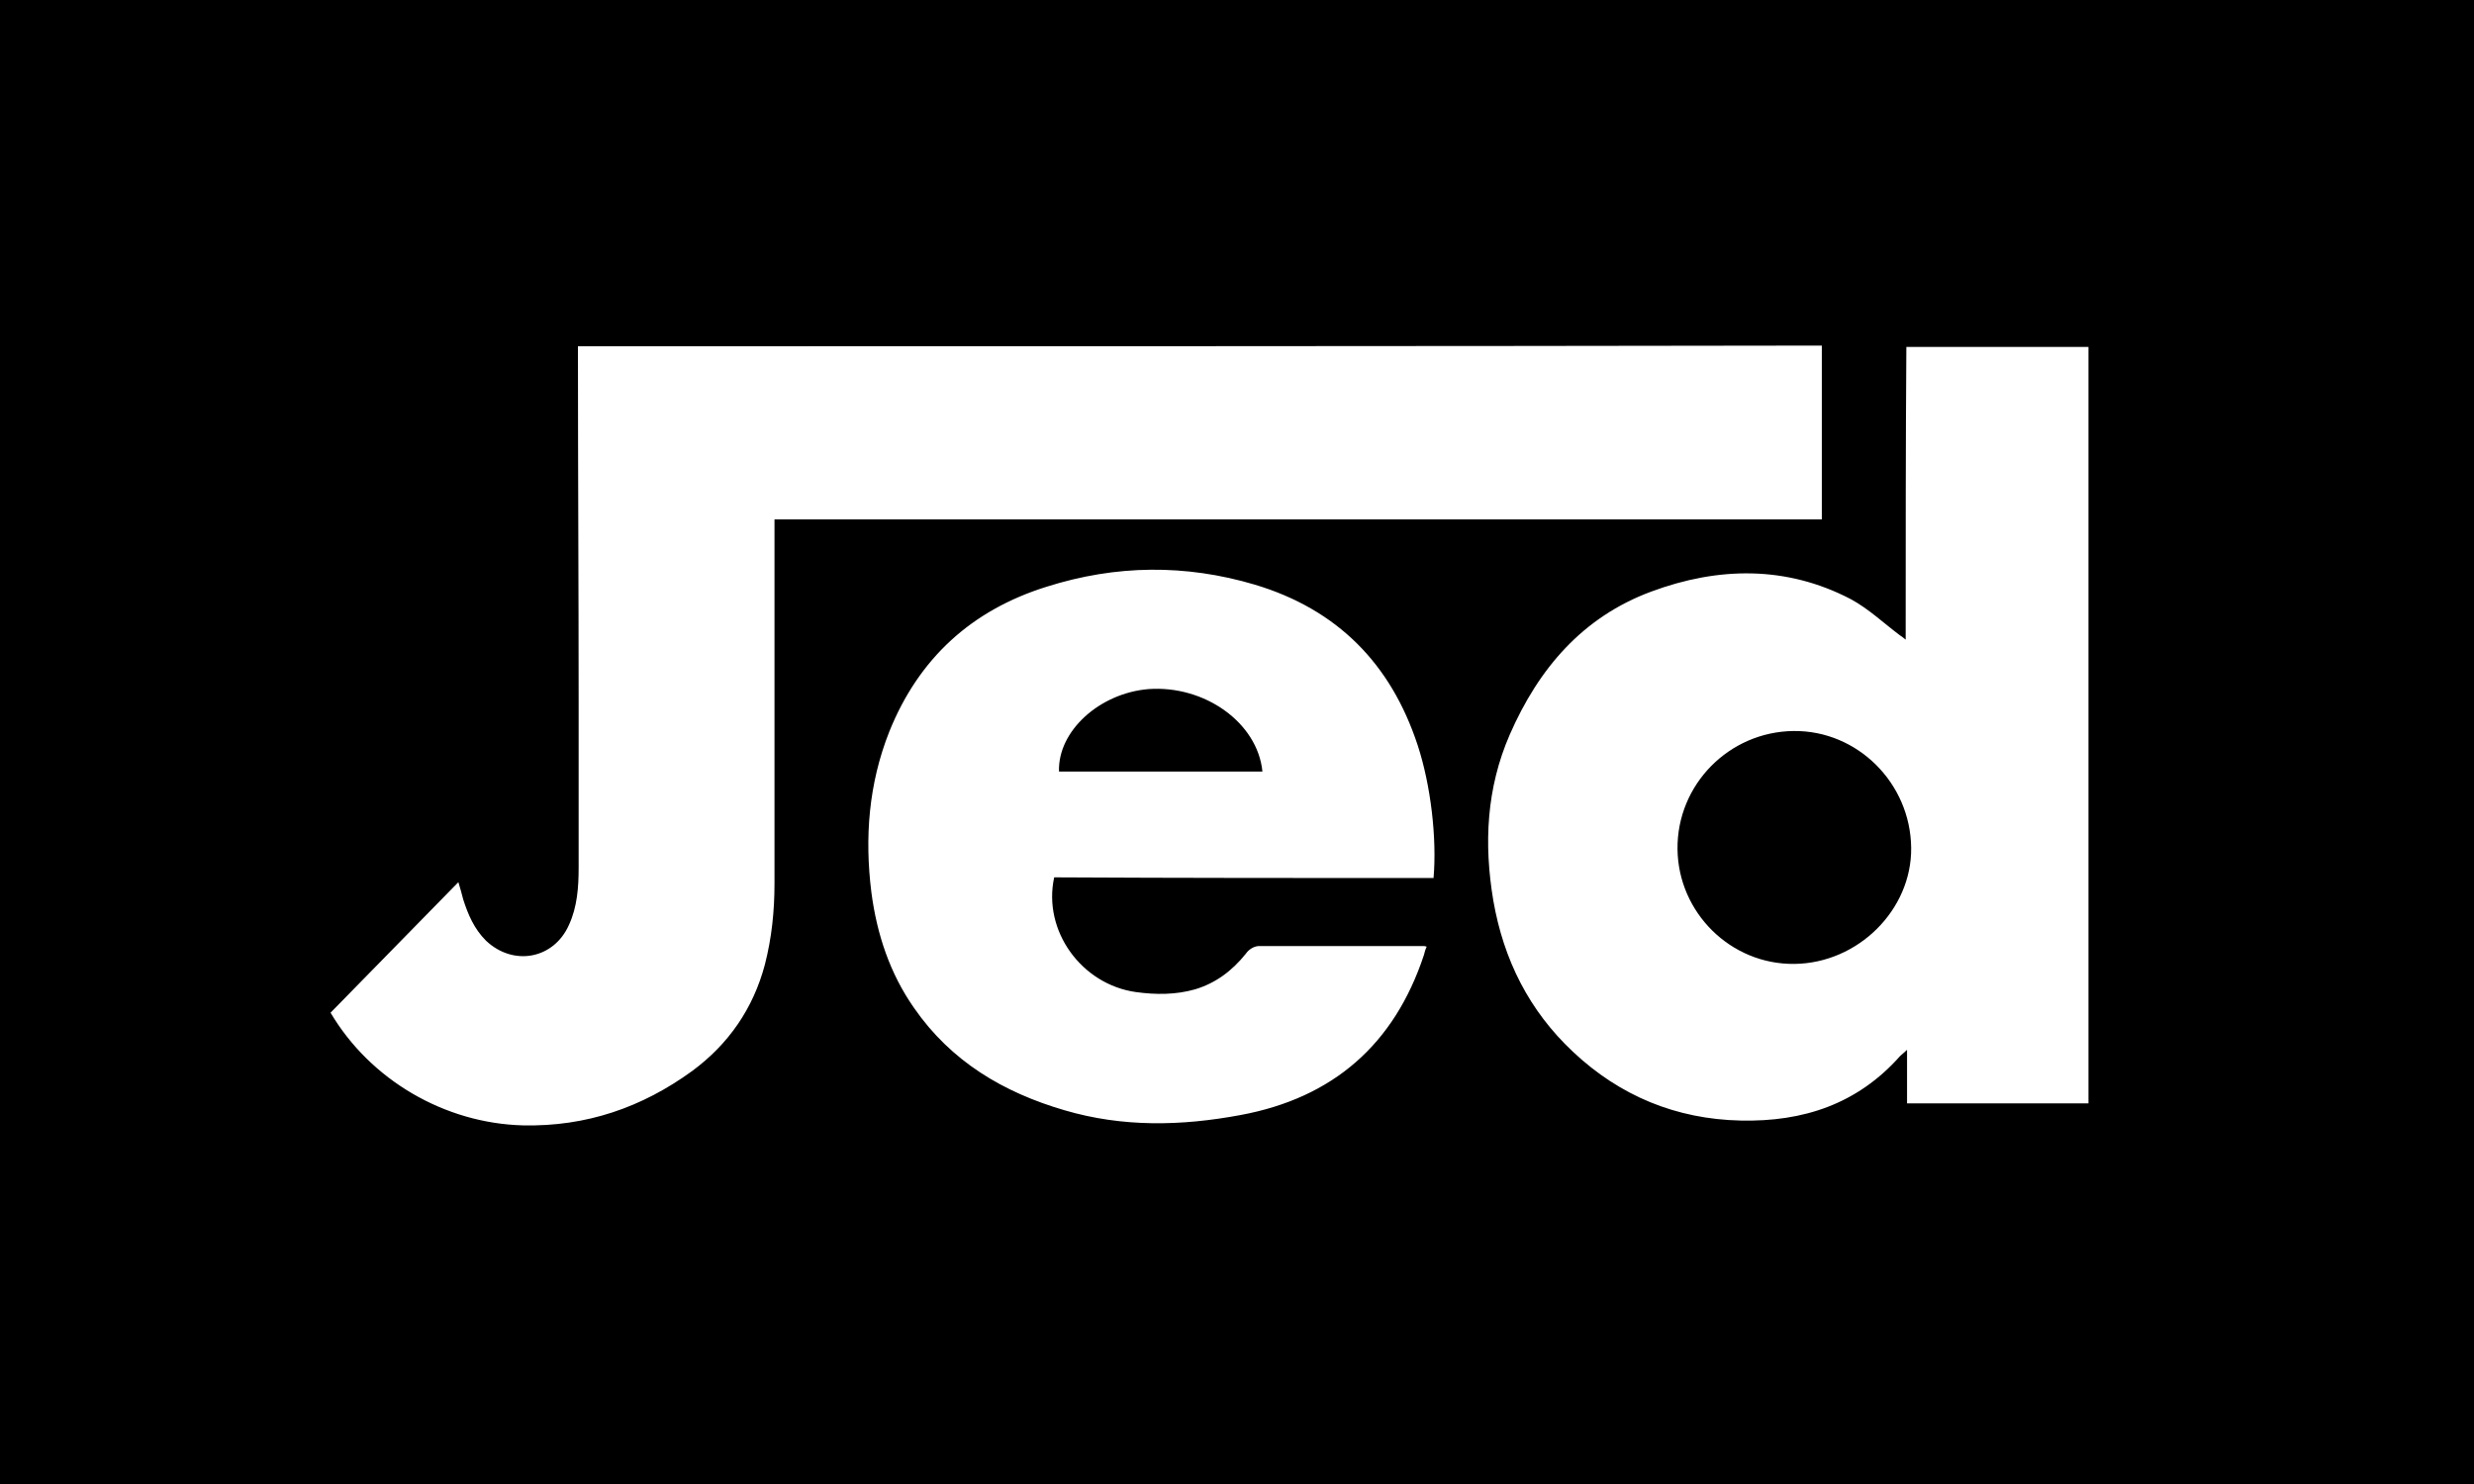 <?xml version="1.0" encoding="utf-8"?>
<!-- Generator: Adobe Illustrator 24.1.0, SVG Export Plug-In . SVG Version: 6.00 Build 0)  -->
<svg version="1.1" id="Layer_1" xmlns="http://www.w3.org/2000/svg" xmlns:xlink="http://www.w3.org/1999/xlink" x="0px" y="0px"
	 viewBox="0 0 360 216" style="enable-background:new 0 0 360 216;" xml:space="preserve">
<path d="M0,216C0,144,0,72,0,0c120,0,240,0,360,0c0,72,0,144,0,216C240,216,120,216,0,216z M84.1,50.4c0,0.5,0,0.9,0,1.3
	c0,16.9,0.1,33.8,0.1,50.6c0,8,0,16,0,24c0,2.8-0.2,5.7-1.4,8.3c-2.2,5-8.1,6.1-12.1,2.3c-1.7-1.7-2.6-3.8-3.3-6
	c-0.2-0.8-0.4-1.5-0.7-2.5c-6.3,6.4-12.4,12.7-18.6,19c5.8,9.8,16.6,16.1,28,16.4c9.2,0.2,17.3-2.6,24.6-7.9
	c5.3-3.9,8.9-9.1,10.6-15.5c1-3.9,1.4-7.8,1.4-11.8c0-17.2,0-34.3,0-51.5c0-0.5,0-0.9,0-1.5c50.9,0,101.6,0,152.4,0
	c0-8.5,0-16.9,0-25.3C204.9,50.4,144.6,50.4,84.1,50.4z M277.3,93.1c-0.4-0.3-0.6-0.5-0.8-0.6c-2.4-1.8-4.6-3.9-7.2-5.3
	c-9.4-4.9-19.3-4.7-29-1.1c-10,3.7-16.4,11.2-20.6,20.8c-3.4,7.8-3.8,15.9-2.4,24.2c1.5,8.6,5.2,16,11.6,22c6.8,6.4,15,9.8,24.4,10
	c9.1,0.2,17-2.4,23.2-9.4c0.2-0.2,0.5-0.4,1-0.9c0,2.8,0,5.3,0,7.8c8.9,0,17.6,0,26.4,0c0-36.8,0-73.4,0-110.1c-8.8,0-17.6,0-26.5,0
	C277.3,64.6,277.3,78.7,277.3,93.1z M208.6,127.8c0.5-5.8-0.4-13.5-2.3-19.3c-3.9-11.9-11.7-19.8-23.7-23.4
	c-10.1-3-20.2-2.9-30.3,0.3c-10.9,3.4-18.6,10.4-22.9,21.1c-3,7.6-3.6,15.4-2.6,23.4c0.8,6.1,2.7,11.8,6.2,16.8
	c5.4,7.8,13,12.3,21.9,14.9c8.5,2.5,17,2.3,25.6,0.7c13.5-2.5,22.4-10.3,26.7-23.3c0.1-0.4,0.2-0.8,0.4-1.2
	c-0.2-0.1-0.4-0.1-0.5-0.1c-8,0-15.9,0-23.9,0c-0.7,0-1.5,0.5-1.9,1.1c-2,2.5-4.4,4.3-7.4,5.2c-2.8,0.8-5.7,0.8-8.6,0.4
	c-7.9-1.1-13.6-8.9-11.9-16.7C171.8,127.8,190.2,127.8,208.6,127.8z"/>
<path d="M261.1,140.3c-9.3,0.1-16.9-7.5-17-16.7c-0.1-9.4,7.5-17.1,16.9-17.2c9.3-0.1,17,7.6,17.1,17
	C278.2,132.4,270.4,140.2,261.1,140.3z"/>
<path d="M183.7,112.3c-9.9,0-19.7,0-29.6,0c-0.2-5.9,5.9-11.4,13-12C175.3,99.7,183,105.2,183.7,112.3z"/>
</svg>
